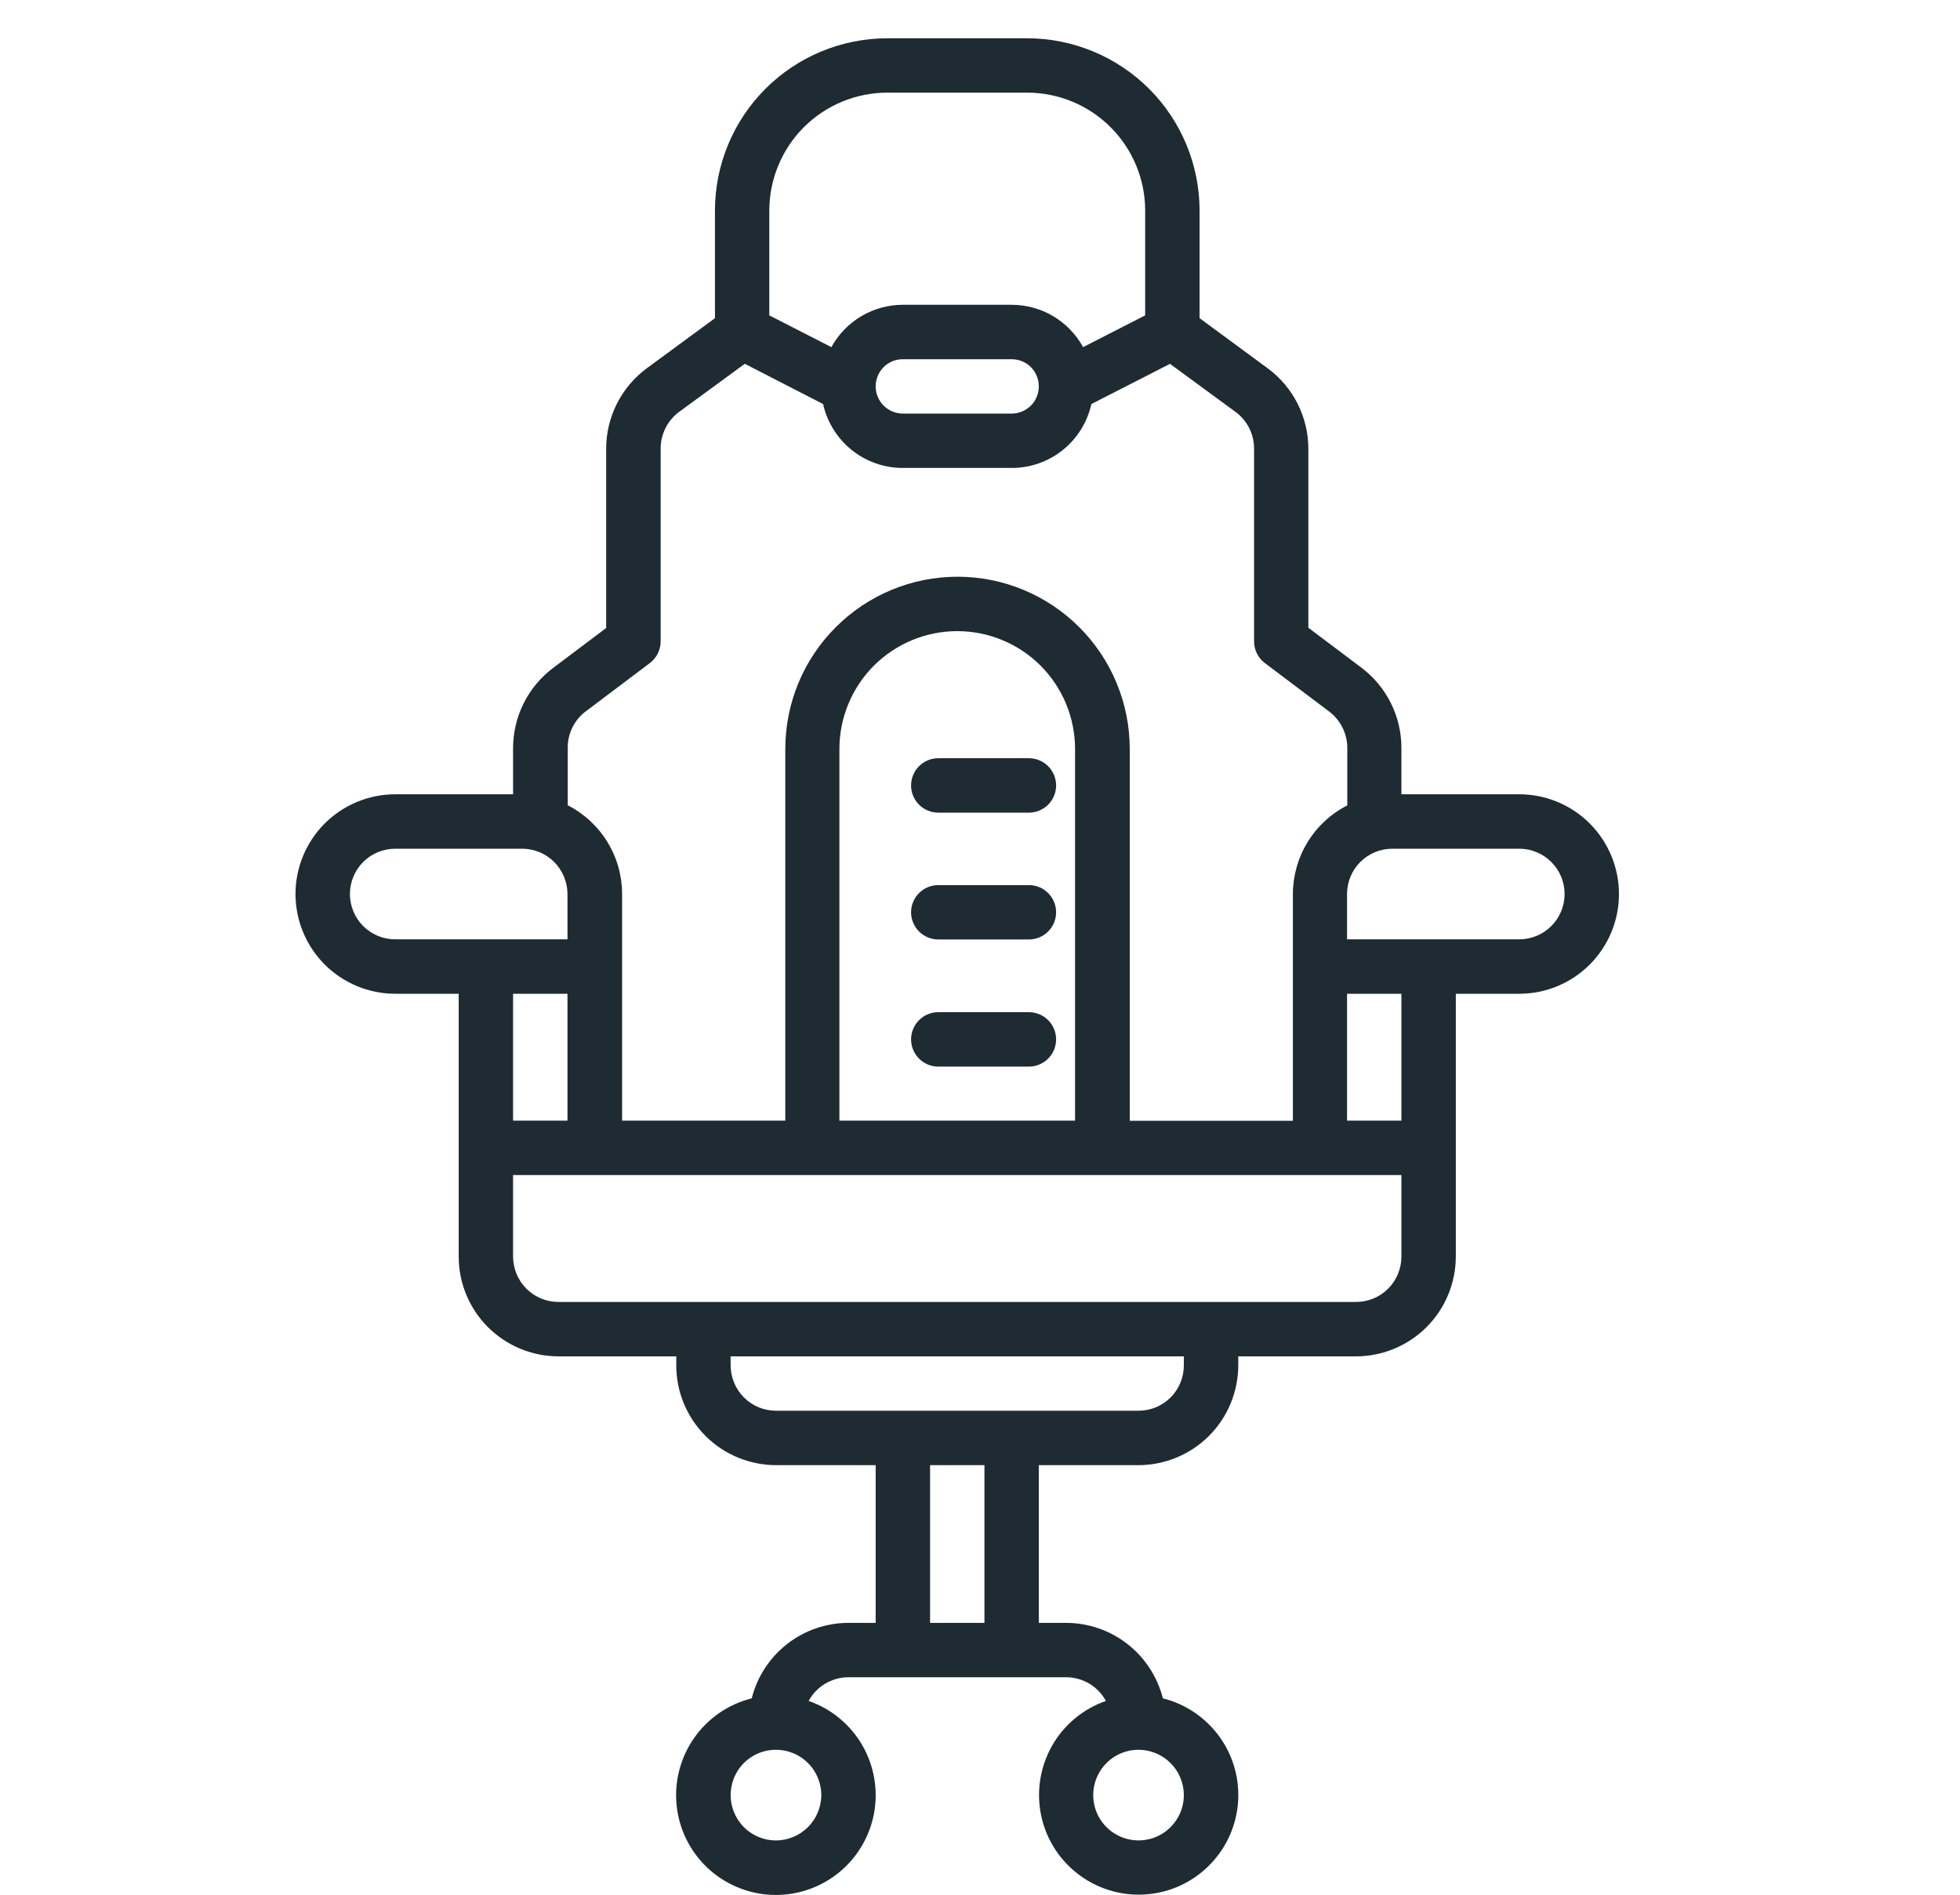 <svg width="30" height="29" viewBox="0 0 30 29" fill="none" xmlns="http://www.w3.org/2000/svg">
<g clip-path="url(#clip0_52_1721)">
<path d="M23.254 12.157H21.45V11.444C21.45 11.207 21.395 10.974 21.289 10.762C21.184 10.55 21.031 10.366 20.843 10.223L20.026 9.608V6.864C20.025 6.625 19.968 6.39 19.86 6.176C19.752 5.963 19.595 5.778 19.402 5.636L18.361 4.87V3.222C18.36 2.523 18.082 1.853 17.588 1.359C17.093 0.865 16.423 0.587 15.725 0.586L13.579 0.586C12.88 0.587 12.21 0.865 11.716 1.359C11.222 1.853 10.944 2.523 10.943 3.222V4.87L9.901 5.636C9.708 5.778 9.551 5.964 9.443 6.177C9.335 6.391 9.278 6.627 9.278 6.867V9.612L8.461 10.227C8.273 10.37 8.12 10.554 8.014 10.766C7.909 10.978 7.854 11.211 7.853 11.447V12.157H6.05C5.645 12.157 5.257 12.318 4.97 12.604C4.684 12.891 4.523 13.279 4.523 13.684C4.523 14.088 4.684 14.476 4.97 14.763C5.257 15.049 5.645 15.21 6.05 15.21H7.021V19.233C7.021 19.638 7.182 20.026 7.468 20.312C7.755 20.598 8.142 20.759 8.547 20.76H10.351V20.898C10.351 21.303 10.512 21.691 10.798 21.977C11.084 22.263 11.472 22.424 11.877 22.425H13.403V24.839H12.987C12.647 24.839 12.316 24.953 12.048 25.162C11.78 25.372 11.589 25.664 11.506 25.994C11.15 26.083 10.838 26.297 10.627 26.597C10.416 26.897 10.319 27.263 10.356 27.628C10.392 27.993 10.559 28.333 10.825 28.585C11.092 28.837 11.44 28.985 11.807 29.002C12.173 29.018 12.533 28.903 12.822 28.675C13.11 28.448 13.306 28.125 13.376 27.765C13.445 27.404 13.382 27.031 13.199 26.713C13.015 26.395 12.724 26.154 12.377 26.034C12.437 25.924 12.525 25.832 12.632 25.769C12.74 25.705 12.862 25.671 12.987 25.671H16.317C16.442 25.671 16.564 25.705 16.672 25.768C16.779 25.832 16.867 25.924 16.927 26.034C16.581 26.154 16.29 26.395 16.107 26.712C15.925 27.03 15.862 27.402 15.931 27.762C16 28.122 16.197 28.445 16.485 28.671C16.772 28.898 17.132 29.014 17.498 28.997C17.864 28.981 18.211 28.833 18.477 28.581C18.743 28.329 18.91 27.99 18.946 27.626C18.983 27.261 18.887 26.896 18.676 26.596C18.465 26.297 18.154 26.083 17.799 25.994C17.715 25.664 17.524 25.371 17.256 25.162C16.988 24.953 16.657 24.839 16.317 24.839H15.9V22.425H17.427C17.831 22.424 18.219 22.263 18.505 21.977C18.791 21.691 18.952 21.303 18.953 20.898V20.76H20.756C21.161 20.759 21.549 20.598 21.835 20.312C22.121 20.026 22.282 19.638 22.283 19.233V15.21H23.254C23.659 15.21 24.047 15.049 24.333 14.763C24.619 14.476 24.78 14.088 24.78 13.684C24.78 13.279 24.619 12.891 24.333 12.604C24.047 12.318 23.659 12.157 23.254 12.157ZM11.877 28.169C11.74 28.169 11.606 28.128 11.492 28.052C11.377 27.976 11.289 27.867 11.236 27.74C11.184 27.614 11.17 27.474 11.197 27.34C11.223 27.205 11.289 27.081 11.386 26.984C11.483 26.887 11.607 26.821 11.742 26.794C11.876 26.768 12.016 26.782 12.142 26.834C12.269 26.887 12.377 26.975 12.454 27.09C12.53 27.204 12.571 27.338 12.571 27.475C12.57 27.659 12.497 27.835 12.367 27.965C12.237 28.095 12.061 28.168 11.877 28.169ZM18.12 27.475C18.12 27.612 18.08 27.746 18.003 27.86C17.927 27.974 17.819 28.063 17.692 28.116C17.565 28.168 17.426 28.182 17.291 28.155C17.157 28.128 17.033 28.062 16.936 27.965C16.839 27.868 16.773 27.745 16.746 27.61C16.72 27.476 16.733 27.336 16.786 27.209C16.838 27.083 16.927 26.974 17.041 26.898C17.155 26.822 17.29 26.781 17.427 26.781C17.611 26.782 17.787 26.855 17.917 26.985C18.047 27.115 18.12 27.291 18.12 27.475ZM13.579 1.418H15.725C16.203 1.419 16.661 1.609 16.999 1.947C17.337 2.285 17.528 2.744 17.528 3.222V4.827L16.578 5.313C16.47 5.117 16.312 4.953 16.12 4.839C15.927 4.725 15.708 4.665 15.484 4.665H13.819C13.596 4.665 13.376 4.725 13.184 4.839C12.991 4.953 12.833 5.117 12.725 5.313L11.775 4.827V3.222C11.776 2.744 11.966 2.285 12.304 1.947C12.642 1.609 13.101 1.419 13.579 1.418ZM15.9 5.914C15.9 6.024 15.857 6.13 15.779 6.208C15.7 6.286 15.595 6.33 15.484 6.33H13.819C13.709 6.33 13.603 6.286 13.525 6.208C13.447 6.13 13.403 6.024 13.403 5.914C13.403 5.803 13.447 5.698 13.525 5.619C13.603 5.541 13.709 5.498 13.819 5.498H15.484C15.595 5.498 15.7 5.541 15.779 5.619C15.857 5.698 15.9 5.803 15.9 5.914ZM8.963 10.89L9.946 10.149C9.997 10.111 10.039 10.06 10.068 10.003C10.097 9.945 10.112 9.881 10.112 9.816V6.864C10.112 6.755 10.138 6.648 10.187 6.551C10.236 6.453 10.307 6.369 10.395 6.304L11.4 5.568L12.598 6.184C12.66 6.461 12.815 6.71 13.037 6.888C13.259 7.066 13.535 7.163 13.819 7.162H15.484C15.769 7.163 16.045 7.066 16.267 6.888C16.489 6.71 16.643 6.461 16.705 6.184L17.908 5.569L18.912 6.305C19 6.37 19.071 6.454 19.12 6.551C19.169 6.648 19.195 6.756 19.195 6.864V9.817C19.195 9.882 19.21 9.945 19.239 10.003C19.268 10.061 19.31 10.111 19.362 10.15L20.344 10.89C20.43 10.955 20.5 11.039 20.548 11.135C20.596 11.232 20.622 11.338 20.622 11.445V12.327C20.371 12.455 20.161 12.649 20.014 12.889C19.867 13.129 19.79 13.404 19.789 13.685V17.154H17.292V11.464C17.292 10.764 17.014 10.094 16.52 9.6C16.025 9.105 15.355 8.827 14.656 8.827C13.957 8.827 13.286 9.105 12.792 9.6C12.297 10.094 12.02 10.764 12.02 11.464V17.152H9.522V13.684C9.522 13.402 9.444 13.127 9.297 12.887C9.15 12.647 8.94 12.453 8.69 12.325V11.444C8.689 11.337 8.714 11.231 8.761 11.135C8.808 11.039 8.877 10.955 8.962 10.89H8.963ZM16.455 17.152H12.848V11.464C12.848 10.985 13.038 10.527 13.376 10.188C13.715 9.85 14.173 9.66 14.652 9.66C15.13 9.66 15.589 9.85 15.927 10.188C16.265 10.527 16.455 10.985 16.455 11.464V17.152ZM5.356 13.684C5.356 13.5 5.429 13.323 5.559 13.193C5.689 13.063 5.866 12.99 6.05 12.99H7.992C8.176 12.99 8.352 13.063 8.482 13.193C8.612 13.323 8.685 13.5 8.686 13.684V14.377H6.05C5.866 14.377 5.689 14.304 5.559 14.174C5.429 14.044 5.356 13.867 5.356 13.684ZM8.686 15.21V17.152H7.853V15.21H8.686ZM15.068 24.839H14.236V22.425H15.068V24.839ZM18.12 20.898C18.12 21.082 18.047 21.259 17.917 21.389C17.787 21.519 17.611 21.592 17.427 21.592H11.877C11.693 21.592 11.517 21.519 11.387 21.389C11.257 21.259 11.184 21.082 11.183 20.898V20.76H18.12V20.898ZM21.45 19.233C21.45 19.417 21.377 19.594 21.247 19.724C21.117 19.854 20.94 19.927 20.756 19.927H8.547C8.363 19.927 8.187 19.854 8.057 19.724C7.927 19.594 7.854 19.417 7.853 19.233V17.985H21.45V19.233ZM21.45 17.152H20.618V15.21H21.45V17.152ZM23.254 14.377H20.618V13.684C20.618 13.5 20.691 13.323 20.821 13.193C20.951 13.063 21.128 12.99 21.311 12.99H23.254C23.438 12.99 23.614 13.063 23.744 13.193C23.875 13.323 23.948 13.5 23.948 13.684C23.948 13.867 23.875 14.044 23.744 14.174C23.614 14.304 23.438 14.377 23.254 14.377Z" fill="#1F2B32"/>
<path d="M15.749 15.492H14.361C14.251 15.492 14.145 15.536 14.067 15.614C13.989 15.692 13.945 15.798 13.945 15.908C13.945 16.019 13.989 16.125 14.067 16.203C14.145 16.281 14.251 16.325 14.361 16.325H15.749C15.859 16.325 15.965 16.281 16.043 16.203C16.121 16.125 16.165 16.019 16.165 15.908C16.165 15.798 16.121 15.692 16.043 15.614C15.965 15.536 15.859 15.492 15.749 15.492Z" fill="#1F2B32"/>
<path d="M15.749 13.547H14.361C14.251 13.547 14.145 13.591 14.067 13.669C13.989 13.747 13.945 13.853 13.945 13.963C13.945 14.073 13.989 14.179 14.067 14.257C14.145 14.335 14.251 14.379 14.361 14.379H15.749C15.859 14.379 15.965 14.335 16.043 14.257C16.121 14.179 16.165 14.073 16.165 13.963C16.165 13.853 16.121 13.747 16.043 13.669C15.965 13.591 15.859 13.547 15.749 13.547Z" fill="#1F2B32"/>
<path d="M15.749 11.605H14.361C14.251 11.605 14.145 11.649 14.067 11.727C13.989 11.805 13.945 11.911 13.945 12.022C13.945 12.132 13.989 12.238 14.067 12.316C14.145 12.394 14.251 12.438 14.361 12.438H15.749C15.859 12.438 15.965 12.394 16.043 12.316C16.121 12.238 16.165 12.132 16.165 12.022C16.165 11.911 16.121 11.805 16.043 11.727C15.965 11.649 15.859 11.605 15.749 11.605Z" fill="#1F2B32"/>
</g>
<defs>
<clipPath id="clip0_52_1721">
<rect width="28.415" height="28.415" fill="white" transform="translate(0.852 0.586)"/>
</clipPath>
</defs>
</svg>
